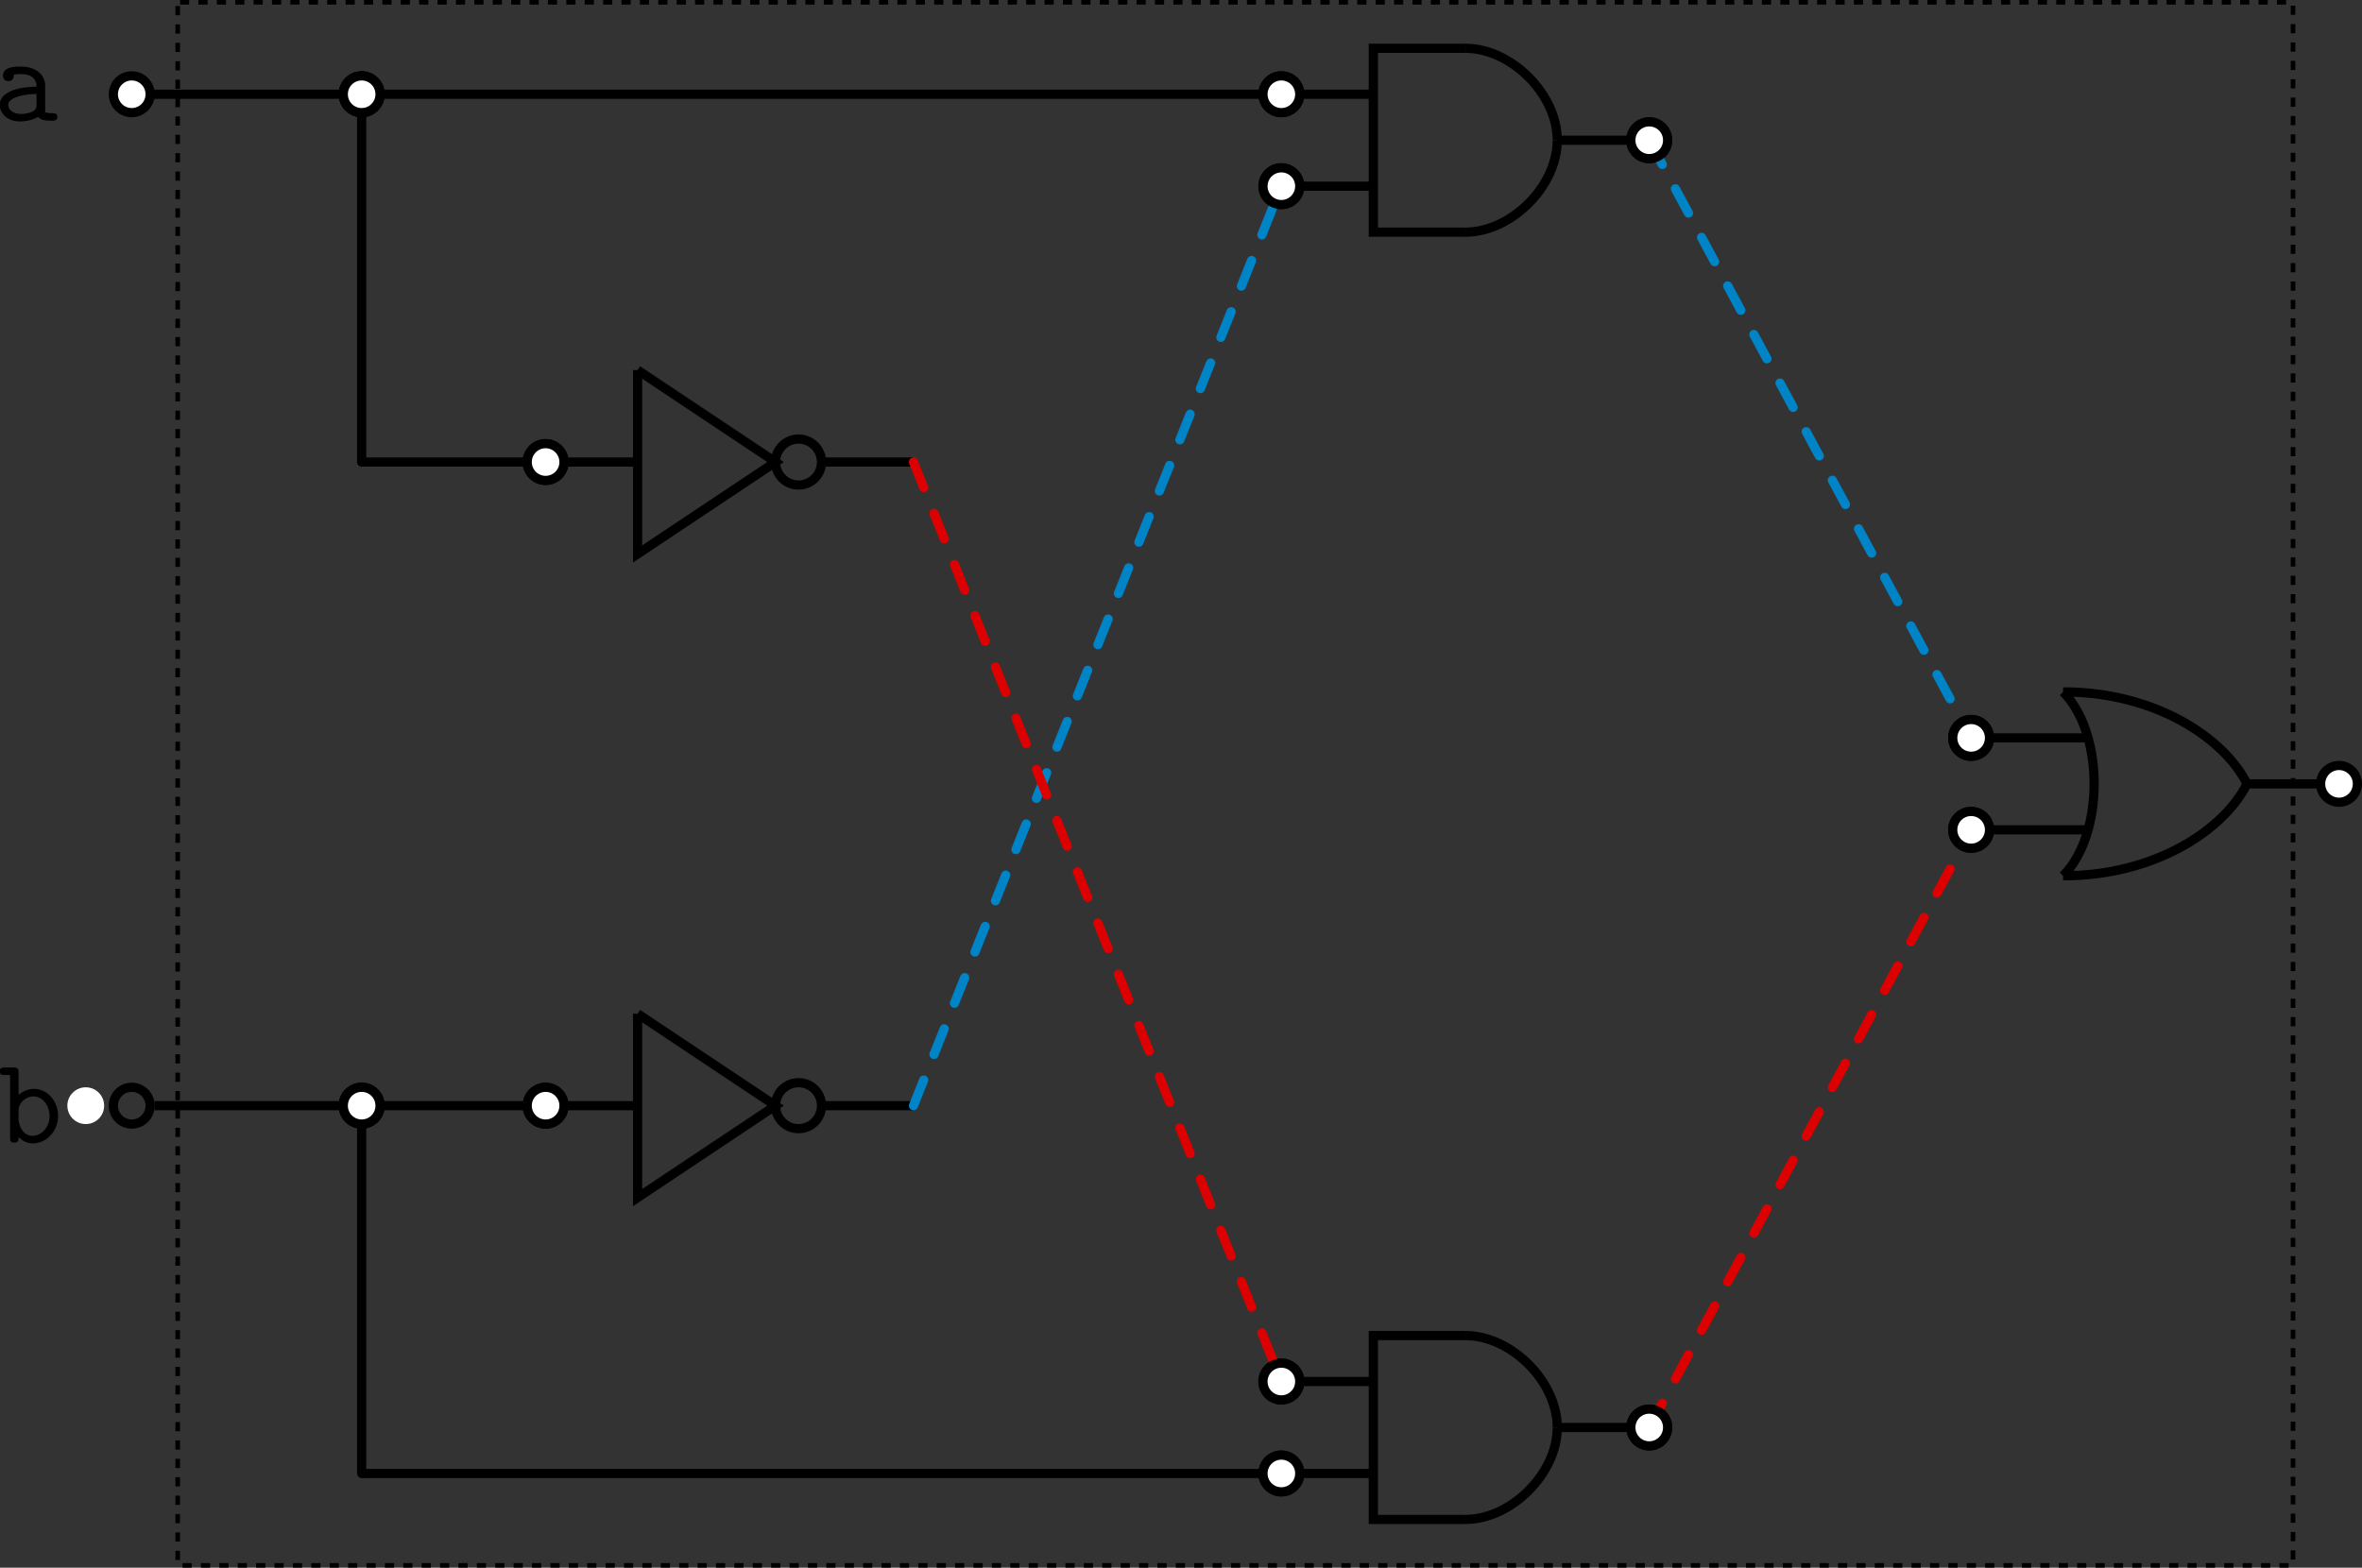 <?xml version="1.0" encoding="UTF-8" standalone="no"?>
<svg
   version="1.1"
   width="513.648"
   height="341"
   id="svg1063"
   sodipodi:docname="XOR_implementation.svg"
   inkscape:version="1.1 (c4e8f9e, 2021-05-24)"
   xmlns:inkscape="http://www.inkscape.org/namespaces/inkscape"
   xmlns:sodipodi="http://sodipodi.sourceforge.net/DTD/sodipodi-0.dtd"
   xmlns="http://www.w3.org/2000/svg"
   xmlns:svg="http://www.w3.org/2000/svg">
  <rect width="100%" height="100%" fill="#333333" stroke="none"/>
  <sodipodi:namedview
     id="namedview1065"
     pagecolor="#ffffff"
     bordercolor="#666666"
     borderopacity="1.0"
     inkscape:pageshadow="2"
     inkscape:pageopacity="0.0"
     inkscape:pagecheckerboard="0"
     showgrid="false"
     inkscape:zoom="1.0080645"
     inkscape:cx="198.896"
     inkscape:cy="125.488"
     inkscape:window-width="1650"
     inkscape:window-height="847"
     inkscape:window-x="2008"
     inkscape:window-y="43"
     inkscape:window-maximized="0"
     inkscape:current-layer="svg1063"
     inkscape:snap-global="true"
     inkscape:snap-center="true">
    <inkscape:grid
       type="xygrid"
       id="grid1421"
       originx="-121.352"
       originy="-179.5" />
  </sodipodi:namedview>
  <defs
     id="defs831">
    <clipPath
       id="page">
      <rect
         x="0"
         y="0"
         width="770"
         height="620"
         id="rect824" />
    </clipPath>
    <clipPath
       id="clipPath829">
      <rect
         x="0"
         y="0"
         width="770"
         height="620"
         id="rect827" />
    </clipPath>
    <defs
       id="id-eebd71c1-f2a9-4acb-8f7c-2df45b0a64bf">
      <g
         id="id-c39c92e9-46c4-4901-92f1-259ca0f0b96c">
        <symbol
           overflow="visible"
           id="id-10fc536f-34b4-433b-b911-8812cd19cc55">
          <path
             style="stroke:none;stroke-width:0"
             d=""
             id="id-bb59fd3c-dbbb-45cb-90b7-da994355ce96" />
        </symbol>
        <symbol
           overflow="visible"
           id="id-695edfb4-ebc6-46f4-8c2c-c0e759b13fb3">
          <path
             style="stroke:none;stroke-width:0"
             d="M 3.656,-0.312 C 3.875,-0.016 4.344,0 4.719,0 c 0.281,0 0.5,0 0.5,-0.312 0,-0.297 -0.25,-0.297 -0.391,-0.297 -0.422,0 -0.516,-0.047 -0.594,-0.078 v -2.156 c 0,-0.703 -0.547,-1.547 -1.984,-1.547 -0.422,0 -1.438,0 -1.438,0.734 0,0.297 0.203,0.453 0.438,0.453 0.156,0 0.438,-0.094 0.438,-0.453 0,-0.078 0.016,-0.094 0.219,-0.109 0.141,-0.016 0.266,-0.016 0.359,-0.016 0.75,0 1.266,0.312 1.266,1.016 -1.75,0.031 -2.984,0.531 -2.984,1.484 0,0.688 0.625,1.344 1.641,1.344 0.375,0 1,-0.078 1.469,-0.375 z m -0.125,-1.859 v 0.844 c 0,0.219 0,0.438 -0.375,0.609 -0.359,0.172 -0.812,0.172 -0.891,0.172 -0.625,0 -1.031,-0.344 -1.031,-0.734 0,-0.484 0.859,-0.859 2.297,-0.891 z m 0,0"
             id="id-45f56448-3e85-4c64-a6ee-1c8078ef1b1b" />
        </symbol>
        <symbol
           overflow="visible"
           id="id-cbc62cd3-9ae4-4fd1-838a-8a1c36b1c78e">
          <path
             style="stroke:none;stroke-width:0"
             d="m 1.656,-3.875 v -1.812 c 0,-0.297 -0.062,-0.406 -0.406,-0.406 H 0.531 c -0.156,0 -0.406,0 -0.406,0.312 0,0.297 0.25,0.297 0.391,0.297 H 0.969 V -0.406 C 0.969,-0.203 0.969,0 1.312,0 1.656,0 1.656,-0.203 1.656,-0.453 2.062,-0.031 2.5,0.062 2.812,0.062 c 1.078,0 2.047,-0.953 2.047,-2.219 0,-1.219 -0.875,-2.203 -1.938,-2.203 C 2.438,-4.359 2,-4.172 1.656,-3.875 Z m 0,1.969 V -2.625 c 0,-0.594 0.578,-1.125 1.203,-1.125 0.734,0 1.312,0.734 1.312,1.594 0,0.953 -0.688,1.609 -1.391,1.609 -0.781,0 -1.125,-0.875 -1.125,-1.359 z m 0,0"
             id="id-25b016af-b305-48dc-9012-5bfcf98ed7d0" />
        </symbol>
      </g>
    </defs>
  </defs>
  <g
     id="g1582"
     transform="translate(-8,9.5)">
    <path
       d="m 126.648,231 h 20"
       fill="none"
       stroke="#000000"
       stroke-width="2"
       id="path837" />
    <path
       d="m 186.648,231 h 20"
       fill="none"
       stroke="#000000"
       stroke-width="2"
       id="path839" />
    <path
       d="m 146.648,211 v 40 l 30,-20 -30,-20"
       fill="none"
       stroke="#000000"
       stroke-width="2"
       id="path841" />
    <circle
       cx="181.648"
       cy="231"
       r="5"
       fill="none"
       stroke="#000000"
       stroke-width="2"
       id="circle843" />
    <circle
       cx="126.648"
       cy="231"
       r="4"
       stroke="none"
       fill="#ffffff"
       id="circle845" />
    <circle
       cx="126.648"
       cy="231"
       r="4"
       fill="none"
       stroke="#000000"
       stroke-width="2"
       id="circle847" />
    <path
       d="m 286.648,11 h 20"
       fill="none"
       stroke="#000000"
       stroke-width="2"
       id="path853" />
    <path
       d="m 286.648,31 h 20"
       fill="none"
       stroke="#000000"
       stroke-width="2"
       id="path855" />
    <path
       d="m 346.648,21 h 20"
       fill="none"
       stroke="#000000"
       stroke-width="2"
       id="path857" />
    <path
       d="m 326.648,1 h -20 v 40 h 20"
       fill="none"
       stroke="#000000"
       stroke-width="2"
       id="path859" />
    <path
       d="m 326.648,1 c 10,0 20,10 20,20"
       fill="none"
       stroke="#000000"
       stroke-width="2"
       id="path861" />
    <path
       d="m 326.648,41 c 10,0 20,-10 20,-20"
       fill="none"
       stroke="#000000"
       stroke-width="2"
       id="path863" />
    <circle
       cx="286.648"
       cy="11"
       r="4"
       stroke="none"
       fill="#ffffff"
       id="circle865" />
    <circle
       cx="286.648"
       cy="11"
       r="4"
       fill="none"
       stroke="#000000"
       stroke-width="2"
       id="circle867" />
    <circle
       cx="286.648"
       cy="31"
       r="4"
       stroke="none"
       fill="#ffffff"
       id="circle869" />
    <circle
       cx="286.648"
       cy="31"
       r="4"
       fill="none"
       stroke="#000000"
       stroke-width="2"
       id="circle871" />
    <circle
       cx="366.648"
       cy="21"
       r="4"
       stroke="none"
       fill="#ffffff"
       id="circle873" />
    <circle
       cx="366.648"
       cy="21"
       r="4"
       fill="none"
       stroke="#000000"
       stroke-width="2"
       id="circle875" />
    <path
       d="m 286.648,291 h 20"
       fill="none"
       stroke="#000000"
       stroke-width="2"
       id="path877" />
    <path
       d="m 286.648,311 h 20"
       fill="none"
       stroke="#000000"
       stroke-width="2"
       id="path879" />
    <path
       d="m 346.648,301 h 20"
       fill="none"
       stroke="#000000"
       stroke-width="2"
       id="path881" />
    <path
       d="m 326.648,281 h -20 v 40 h 20"
       fill="none"
       stroke="#000000"
       stroke-width="2"
       id="path883" />
    <path
       d="m 326.648,281 c 10,0 20,10 20,20"
       fill="none"
       stroke="#000000"
       stroke-width="2"
       id="path885" />
    <path
       d="m 326.648,321 c 10,0 20,-10 20,-20"
       fill="none"
       stroke="#000000"
       stroke-width="2"
       id="path887" />
    <circle
       cx="286.648"
       cy="291"
       r="4"
       stroke="none"
       fill="#ffffff"
       id="circle889" />
    <circle
       cx="286.648"
       cy="291"
       r="4"
       fill="none"
       stroke="#000000"
       stroke-width="2"
       id="circle891" />
    <circle
       cx="286.648"
       cy="311"
       r="4"
       stroke="none"
       fill="#ffffff"
       id="circle893" />
    <circle
       cx="286.648"
       cy="311"
       r="4"
       fill="none"
       stroke="#000000"
       stroke-width="2"
       id="circle895" />
    <circle
       cx="366.648"
       cy="301"
       r="4"
       stroke="none"
       fill="#ffffff"
       id="circle897" />
    <circle
       cx="366.648"
       cy="301"
       r="4"
       fill="none"
       stroke="#000000"
       stroke-width="2"
       id="circle899" />
    <path
       d="m 436.648,151 h 25"
       fill="none"
       stroke="#000000"
       stroke-width="2"
       id="path901" />
    <path
       d="m 436.648,171 h 25"
       fill="none"
       stroke="#000000"
       stroke-width="2"
       id="path903" />
    <path
       d="m 496.648,161 h 20"
       fill="none"
       stroke="#000000"
       stroke-width="2"
       id="path905" />
    <path
       d="m 456.648,141 c 9,9 9,31 0,40"
       fill="none"
       stroke="#000000"
       stroke-width="2"
       id="path907" />
    <path
       d="m 456.648,141 c 20,0 35,10 40,20"
       fill="none"
       stroke="#000000"
       stroke-width="2"
       id="path909" />
    <path
       d="m 456.648,181 c 20,0 35,-10 40,-20"
       fill="none"
       stroke="#000000"
       stroke-width="2"
       id="path911" />
    <circle
       cx="436.648"
       cy="151"
       r="4"
       stroke="none"
       fill="#ffffff"
       id="circle913" />
    <circle
       cx="436.648"
       cy="151"
       r="4"
       fill="none"
       stroke="#000000"
       stroke-width="2"
       id="circle915" />
    <circle
       cx="436.648"
       cy="171"
       r="4"
       stroke="none"
       fill="#ffffff"
       id="circle917" />
    <circle
       cx="436.648"
       cy="171"
       r="4"
       fill="none"
       stroke="#000000"
       stroke-width="2"
       id="circle919" />
    <circle
       cx="516.648"
       cy="161"
       r="4"
       stroke="none"
       fill="#ffffff"
       id="circle921" />
    <circle
       cx="516.648"
       cy="161"
       r="4"
       fill="none"
       stroke="#000000"
       stroke-width="2"
       id="circle923" />
    <path
       d="m 126.648,91 h 20"
       fill="none"
       stroke="#000000"
       stroke-width="2"
       id="path925" />
    <path
       d="m 186.648,91 h 20"
       fill="none"
       stroke="#000000"
       stroke-width="2"
       id="path927" />
    <path
       d="m 146.648,71 v 40 l 30,-20 -30,-20"
       fill="none"
       stroke="#000000"
       stroke-width="2"
       id="path929" />
    <circle
       cx="181.648"
       cy="91"
       r="5"
       fill="none"
       stroke="#000000"
       stroke-width="2"
       id="circle931" />
    <circle
       cx="126.648"
       cy="91"
       r="4"
       stroke="none"
       fill="#ffffff"
       id="circle933" />
    <circle
       cx="126.648"
       cy="91"
       r="4"
       fill="none"
       stroke="#000000"
       stroke-width="2"
       id="circle935" />
    <path
       d="M 286.648,311 H 86.648"
       fill="none"
       stroke="#000000"
       stroke-width="2"
       id="path941" />
    <circle
       cx="286.648"
       cy="311"
       r="4"
       stroke="none"
       fill="#ffffff"
       id="circle943" />
    <circle
       cx="286.648"
       cy="311"
       r="4"
       fill="none"
       stroke="#000000"
       stroke-width="2"
       id="circle945" />
    <path
       d="M 286.648,11 H 86.648"
       fill="none"
       stroke="#000000"
       stroke-width="2"
       id="path951" />
    <circle
       cx="286.648"
       cy="11"
       r="4"
       stroke="none"
       fill="#ffffff"
       id="circle953" />
    <circle
       cx="286.648"
       cy="11"
       r="4"
       fill="none"
       stroke="#000000"
       stroke-width="2"
       id="circle955" />
    <circle
       cx="86.648"
       cy="11"
       r="4"
       stroke="none"
       fill="#ffffff"
       id="circle957" />
    <circle
       cx="86.648"
       cy="11"
       r="4"
       fill="none"
       stroke="#000000"
       stroke-width="2"
       id="circle959" />
    <path
       d="M 86.648,11 V 91"
       fill="none"
       stroke="#000000"
       stroke-width="2"
       id="path961"
       style="stroke-linecap:round" />
    <circle
       cx="86.648"
       cy="11"
       r="4"
       stroke="none"
       fill="#ffffff"
       id="circle963" />
    <circle
       cx="86.648"
       cy="11"
       r="4"
       fill="none"
       stroke="#000000"
       stroke-width="2"
       id="circle965" />
    <path
       d="M 86.648,91 H 126.648"
       fill="none"
       stroke="#000000"
       stroke-width="2"
       id="path971" />
    <circle
       cx="126.648"
       cy="91"
       r="4"
       stroke="none"
       fill="#ffffff"
       id="circle977" />
    <circle
       cx="126.648"
       cy="91"
       r="4"
       fill="none"
       stroke="#000000"
       stroke-width="2"
       id="circle979" />
    <path
       d="M 86.648,311 V 231"
       fill="none"
       stroke="#000000"
       stroke-width="2"
       id="path981"
       style="stroke-linecap:round" />
    <circle
       cx="86.648"
       cy="231"
       r="4"
       stroke="none"
       fill="#ffffff"
       id="circle987" />
    <circle
       cx="86.648"
       cy="231"
       r="4"
       fill="none"
       stroke="#000000"
       stroke-width="2"
       id="circle989" />
    <path
       d="M 86.648,231 H 126.648"
       fill="none"
       stroke="#000000"
       stroke-width="2"
       id="path991" />
    <circle
       cx="86.648"
       cy="231"
       r="4"
       stroke="none"
       fill="#ffffff"
       id="circle993" />
    <circle
       cx="86.648"
       cy="231"
       r="4"
       fill="none"
       stroke="#000000"
       stroke-width="2"
       id="circle995" />
    <circle
       cx="126.648"
       cy="231"
       r="4"
       stroke="none"
       fill="#ffffff"
       id="circle997" />
    <circle
       cx="126.648"
       cy="231"
       r="4"
       fill="none"
       stroke="#000000"
       stroke-width="2"
       id="circle999" />
    <path
       d="m 206.648,231 80,-200"
       fill="none"
       stroke="#000000"
       stroke-width="2"
       id="path1001"
       style="stroke:#0084c8;stroke-width:2;stroke-linecap:round;stroke-miterlimit:4;stroke-dasharray:6, 6;stroke-dashoffset:0" />
    <circle
       cx="286.648"
       cy="31"
       r="4"
       stroke="none"
       fill="#ffffff"
       id="circle1007" />
    <circle
       cx="286.648"
       cy="31"
       r="4"
       fill="none"
       stroke="#000000"
       stroke-width="2"
       id="circle1009" />
    <path
       d="m 206.648,91 80,200"
       fill="none"
       stroke="#000000"
       stroke-width="2"
       id="path1011"
       style="stroke:#dc0000;stroke-width:2;stroke-linecap:round;stroke-miterlimit:4;stroke-dasharray:6, 6;stroke-dashoffset:0" />
    <circle
       cx="286.648"
       cy="291"
       r="4"
       stroke="none"
       fill="#ffffff"
       id="circle1017" />
    <circle
       cx="286.648"
       cy="291"
       r="4"
       fill="none"
       stroke="#000000"
       stroke-width="2"
       id="circle1019" />
    <path
       d="m 366.648,21 70,130"
       fill="none"
       stroke="#000000"
       stroke-width="2"
       id="path1021"
       style="stroke:#0084c8;stroke-width:2;stroke-linecap:round;stroke-miterlimit:4;stroke-dasharray:6, 6;stroke-dashoffset:0" />
    <circle
       cx="366.648"
       cy="21"
       r="4"
       stroke="none"
       fill="#ffffff"
       id="circle1023" />
    <circle
       cx="366.648"
       cy="21"
       r="4"
       fill="none"
       stroke="#000000"
       stroke-width="2"
       id="circle1025" />
    <circle
       cx="436.648"
       cy="151"
       r="4"
       stroke="none"
       fill="#ffffff"
       id="circle1027" />
    <circle
       cx="436.648"
       cy="151"
       r="4"
       fill="none"
       stroke="#000000"
       stroke-width="2"
       id="circle1029" />
    <path
       d="m 366.648,301 70,-130"
       fill="none"
       stroke="#000000"
       stroke-width="2"
       id="path1031"
       style="stroke:#dc0000;stroke-width:2;stroke-linecap:round;stroke-miterlimit:4;stroke-dasharray:6, 6;stroke-dashoffset:0" />
    <circle
       cx="366.648"
       cy="301"
       r="4"
       stroke="none"
       fill="#ffffff"
       id="circle1033" />
    <circle
       cx="366.648"
       cy="301"
       r="4"
       fill="none"
       stroke="#000000"
       stroke-width="2"
       id="circle1035" />
    <circle
       cx="436.648"
       cy="171"
       r="4"
       stroke="none"
       fill="#ffffff"
       id="circle1037" />
    <circle
       cx="436.648"
       cy="171"
       r="4"
       fill="none"
       stroke="#000000"
       stroke-width="2"
       id="circle1039" />
    <path
       d="m 86.648,11 h -50"
       fill="none"
       stroke="#000000"
       stroke-width="2"
       id="path1041" />
    <circle
       cx="86.648"
       cy="11"
       r="4"
       stroke="none"
       fill="#ffffff"
       id="circle1043" />
    <circle
       cx="86.648"
       cy="11"
       r="4"
       fill="none"
       stroke="#000000"
       stroke-width="2"
       id="circle1045" />
    <circle
       cx="36.648"
       cy="11"
       r="4"
       stroke="none"
       fill="#ffffff"
       id="circle1047" />
    <circle
       cx="36.648"
       cy="11"
       r="4"
       fill="none"
       stroke="#000000"
       stroke-width="2"
       id="circle1049" />
    <path
       d="M 86.648,231 H 41.648"
       fill="none"
       stroke="#000000"
       stroke-width="2"
       id="path1051"
       sodipodi:nodetypes="cc" />
    <circle
       cx="86.648"
       cy="231"
       r="4"
       stroke="none"
       fill="#ffffff"
       id="circle1053" />
    <circle
       cx="86.648"
       cy="231"
       r="4"
       fill="none"
       stroke="#000000"
       stroke-width="2"
       id="circle1055" />
    <circle
       cx="26.648"
       cy="231"
       r="4"
       stroke="none"
       fill="#ffffff"
       id="circle1057" />
    <circle
       cx="36.648"
       cy="231"
       r="4"
       fill="none"
       stroke="#000000"
       stroke-width="2"
       id="circle1059" />
    <g
       style="fill:#000000;fill-opacity:1"
       id="id-b355b867-8a15-44d9-adc6-e10cae1ce47c"
       transform="matrix(2.681,0,0,2.681,-392.223,-344.556)">
      <g
         transform="translate(148.712,134.765)"
         id="g3326">
        <path
           style="stroke:none;stroke-width:0"
           d="M 3.656,-0.312 C 3.875,-0.016 4.344,0 4.719,0 c 0.281,0 0.5,0 0.5,-0.312 0,-0.297 -0.25,-0.297 -0.391,-0.297 -0.422,0 -0.516,-0.047 -0.594,-0.078 v -2.156 c 0,-0.703 -0.547,-1.547 -1.984,-1.547 -0.422,0 -1.438,0 -1.438,0.734 0,0.297 0.203,0.453 0.438,0.453 0.156,0 0.438,-0.094 0.438,-0.453 0,-0.078 0.016,-0.094 0.219,-0.109 0.141,-0.016 0.266,-0.016 0.359,-0.016 0.75,0 1.266,0.312 1.266,1.016 -1.75,0.031 -2.984,0.531 -2.984,1.484 0,0.688 0.625,1.344 1.641,1.344 0.375,0 1,-0.078 1.469,-0.375 z m -0.125,-1.859 v 0.844 c 0,0.219 0,0.438 -0.375,0.609 -0.359,0.172 -0.812,0.172 -0.891,0.172 -0.625,0 -1.031,-0.344 -1.031,-0.734 0,-0.484 0.859,-0.859 2.297,-0.891 z m 0,0"
           id="id-04253bbc-48f3-48ea-9e95-9be138670ff4" />
      </g>
    </g>
    <g
       style="fill:#000000;fill-opacity:1"
       id="id-b5277a8b-19d4-4aee-a571-86943537582e"
       transform="matrix(2.681,0,0,2.681,-419.142,-122.273)">
      <g
         transform="translate(159.173,134.765)"
         id="g3330">
        <path
           style="stroke:none;stroke-width:0"
           d="m 1.656,-3.875 v -1.812 c 0,-0.297 -0.062,-0.406 -0.406,-0.406 H 0.531 c -0.156,0 -0.406,0 -0.406,0.312 0,0.297 0.25,0.297 0.391,0.297 H 0.969 V -0.406 C 0.969,-0.203 0.969,0 1.312,0 1.656,0 1.656,-0.203 1.656,-0.453 2.062,-0.031 2.5,0.062 2.812,0.062 c 1.078,0 2.047,-0.953 2.047,-2.219 0,-1.219 -0.875,-2.203 -1.938,-2.203 C 2.438,-4.359 2,-4.172 1.656,-3.875 Z m 0,1.969 V -2.625 c 0,-0.594 0.578,-1.125 1.203,-1.125 0.734,0 1.312,0.734 1.312,1.594 0,0.953 -0.688,1.609 -1.391,1.609 -0.781,0 -1.125,-0.875 -1.125,-1.359 z m 0,0"
           id="id-68db057a-2d9c-4fe2-bcb8-49e03a9cbfd9" />
      </g>
    </g>
    <rect
       style="font-variation-settings:normal;opacity:1;fill:none;fill-opacity:1;fill-rule:evenodd;stroke:#000000;stroke-width:1;stroke-linecap:butt;stroke-linejoin:miter;stroke-miterlimit:4;stroke-dasharray:2, 2;stroke-dashoffset:0;stroke-opacity:1;stop-color:#000000;stop-opacity:1"
       id="rect1397"
       width="460"
       height="340"
       x="46.648"
       y="-9"
       ry="0.5" />
  </g>
</svg>
